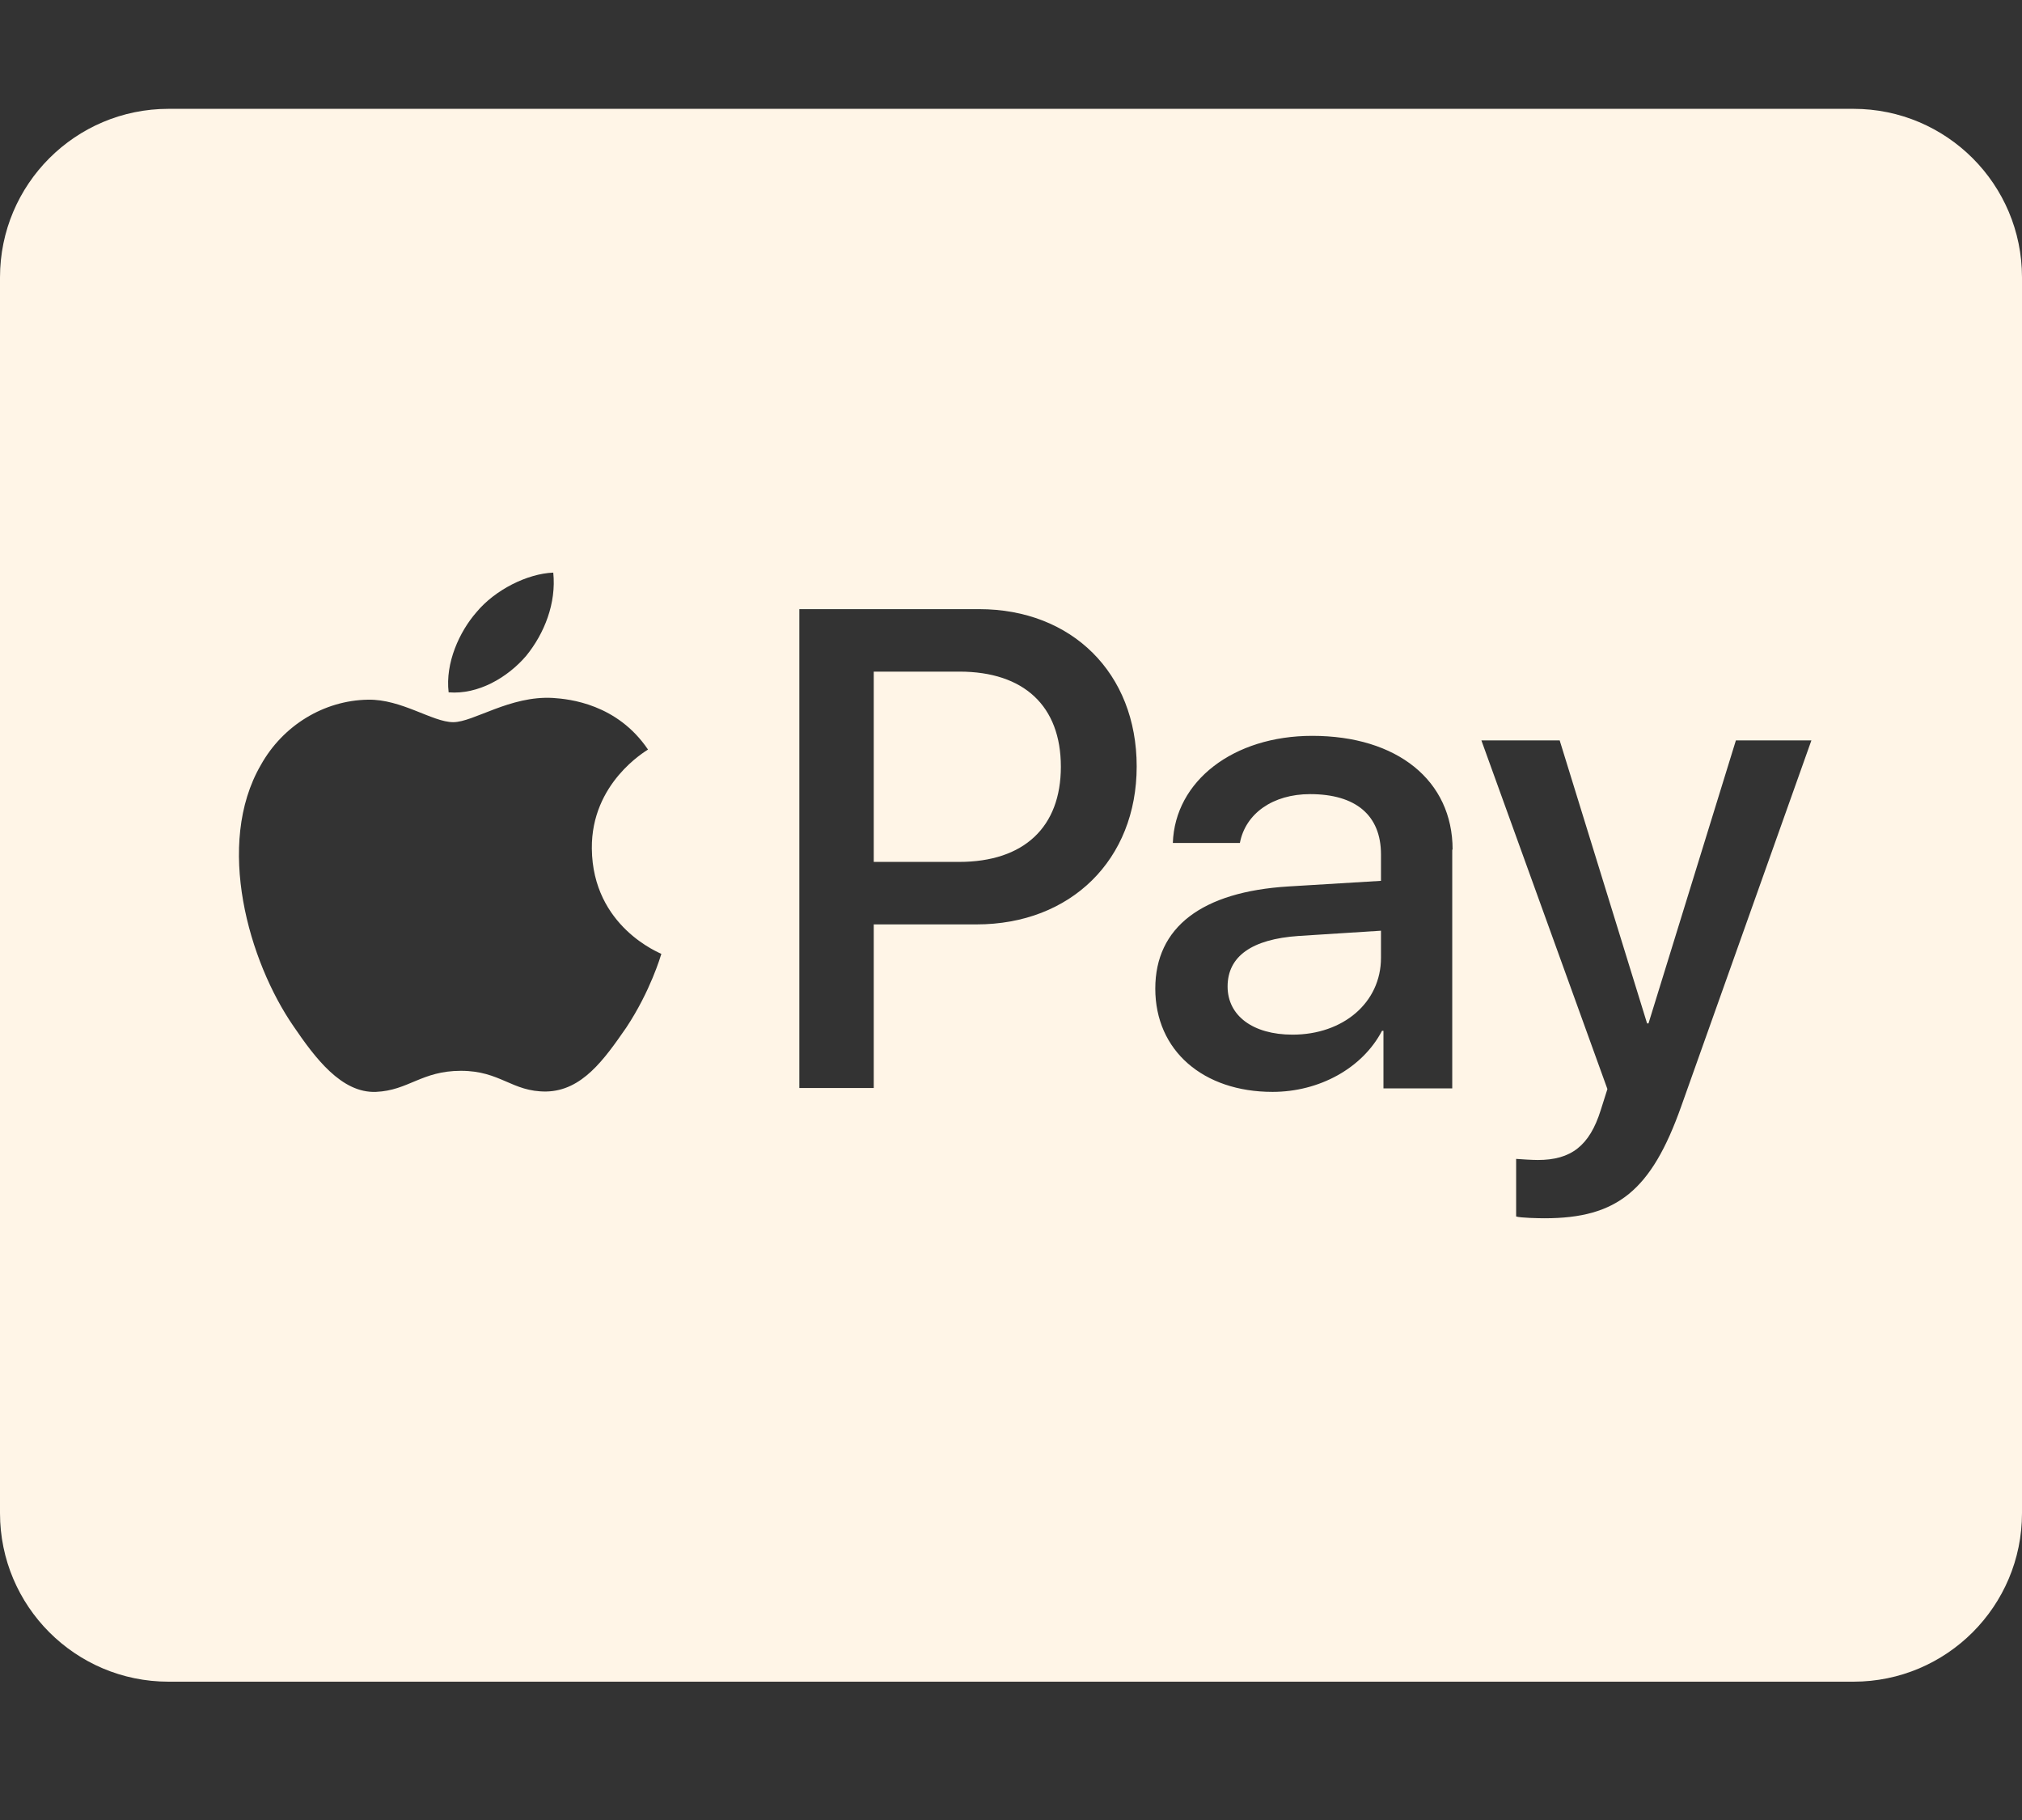 <svg width="50" height="45" viewBox="0 0 50 45" fill="none" xmlns="http://www.w3.org/2000/svg">
  <rect x="0" y="0" width="50" height="45" fill="#333333" stroke="none"/>
  <path
    d="M26.233 18.958C26.233 20.451 25.321 21.311 23.715 21.311H21.606V16.606H23.724C25.321 16.606 26.233 17.457 26.233 18.958ZM30.356 24.392C30.356 25.113 30.981 25.582 31.962 25.582C33.212 25.582 34.149 24.792 34.149 23.681V23.012L32.109 23.142C30.955 23.221 30.356 23.646 30.356 24.392ZM50 6.858V37.413C50 39.714 48.134 41.58 45.833 41.58H4.167C1.866 41.58 0 39.714 0 37.413V6.858C0 4.557 1.866 2.691 4.167 2.691H45.833C48.134 2.691 50 4.557 50 6.858ZM11.094 17.118C11.823 17.179 12.552 16.753 13.012 16.215C13.463 15.66 13.759 14.913 13.681 14.158C13.038 14.184 12.24 14.583 11.78 15.139C11.363 15.616 11.007 16.389 11.094 17.118ZM16.354 23.585C16.337 23.568 14.653 22.925 14.635 20.981C14.618 19.358 15.963 18.576 16.024 18.533C15.26 17.404 14.08 17.283 13.672 17.257C12.613 17.196 11.71 17.856 11.207 17.856C10.694 17.856 9.931 17.283 9.097 17.3C8.012 17.318 6.997 17.934 6.45 18.915C5.312 20.877 6.155 23.776 7.257 25.373C7.795 26.163 8.446 27.031 9.297 26.997C10.104 26.962 10.425 26.476 11.398 26.476C12.379 26.476 12.656 26.997 13.507 26.988C14.392 26.971 14.939 26.198 15.486 25.408C16.085 24.505 16.337 23.637 16.354 23.585ZM28.108 18.95C28.108 16.641 26.502 15.061 24.21 15.061H19.766V26.901H21.606V22.856H24.149C26.476 22.856 28.108 21.259 28.108 18.95ZM35.92 21.007C35.92 19.297 34.549 18.194 32.448 18.194C30.495 18.194 29.054 19.314 29.002 20.842H30.66C30.799 20.113 31.476 19.635 32.396 19.635C33.524 19.635 34.149 20.156 34.149 21.128V21.779L31.858 21.918C29.722 22.049 28.568 22.925 28.568 24.444C28.568 25.981 29.757 26.997 31.467 26.997C32.621 26.997 33.689 26.415 34.175 25.486H34.21V26.91H35.911V21.007H35.92ZM44.792 18.307H42.925L40.764 25.304H40.729L38.568 18.307H36.632L39.748 26.927L39.583 27.448C39.306 28.333 38.846 28.681 38.029 28.681C37.882 28.681 37.604 28.663 37.491 28.654V30.078C37.596 30.113 38.056 30.122 38.194 30.122C39.991 30.122 40.833 29.436 41.571 27.361L44.792 18.307Z"
    fill="#FFF5E7" />
</svg>
